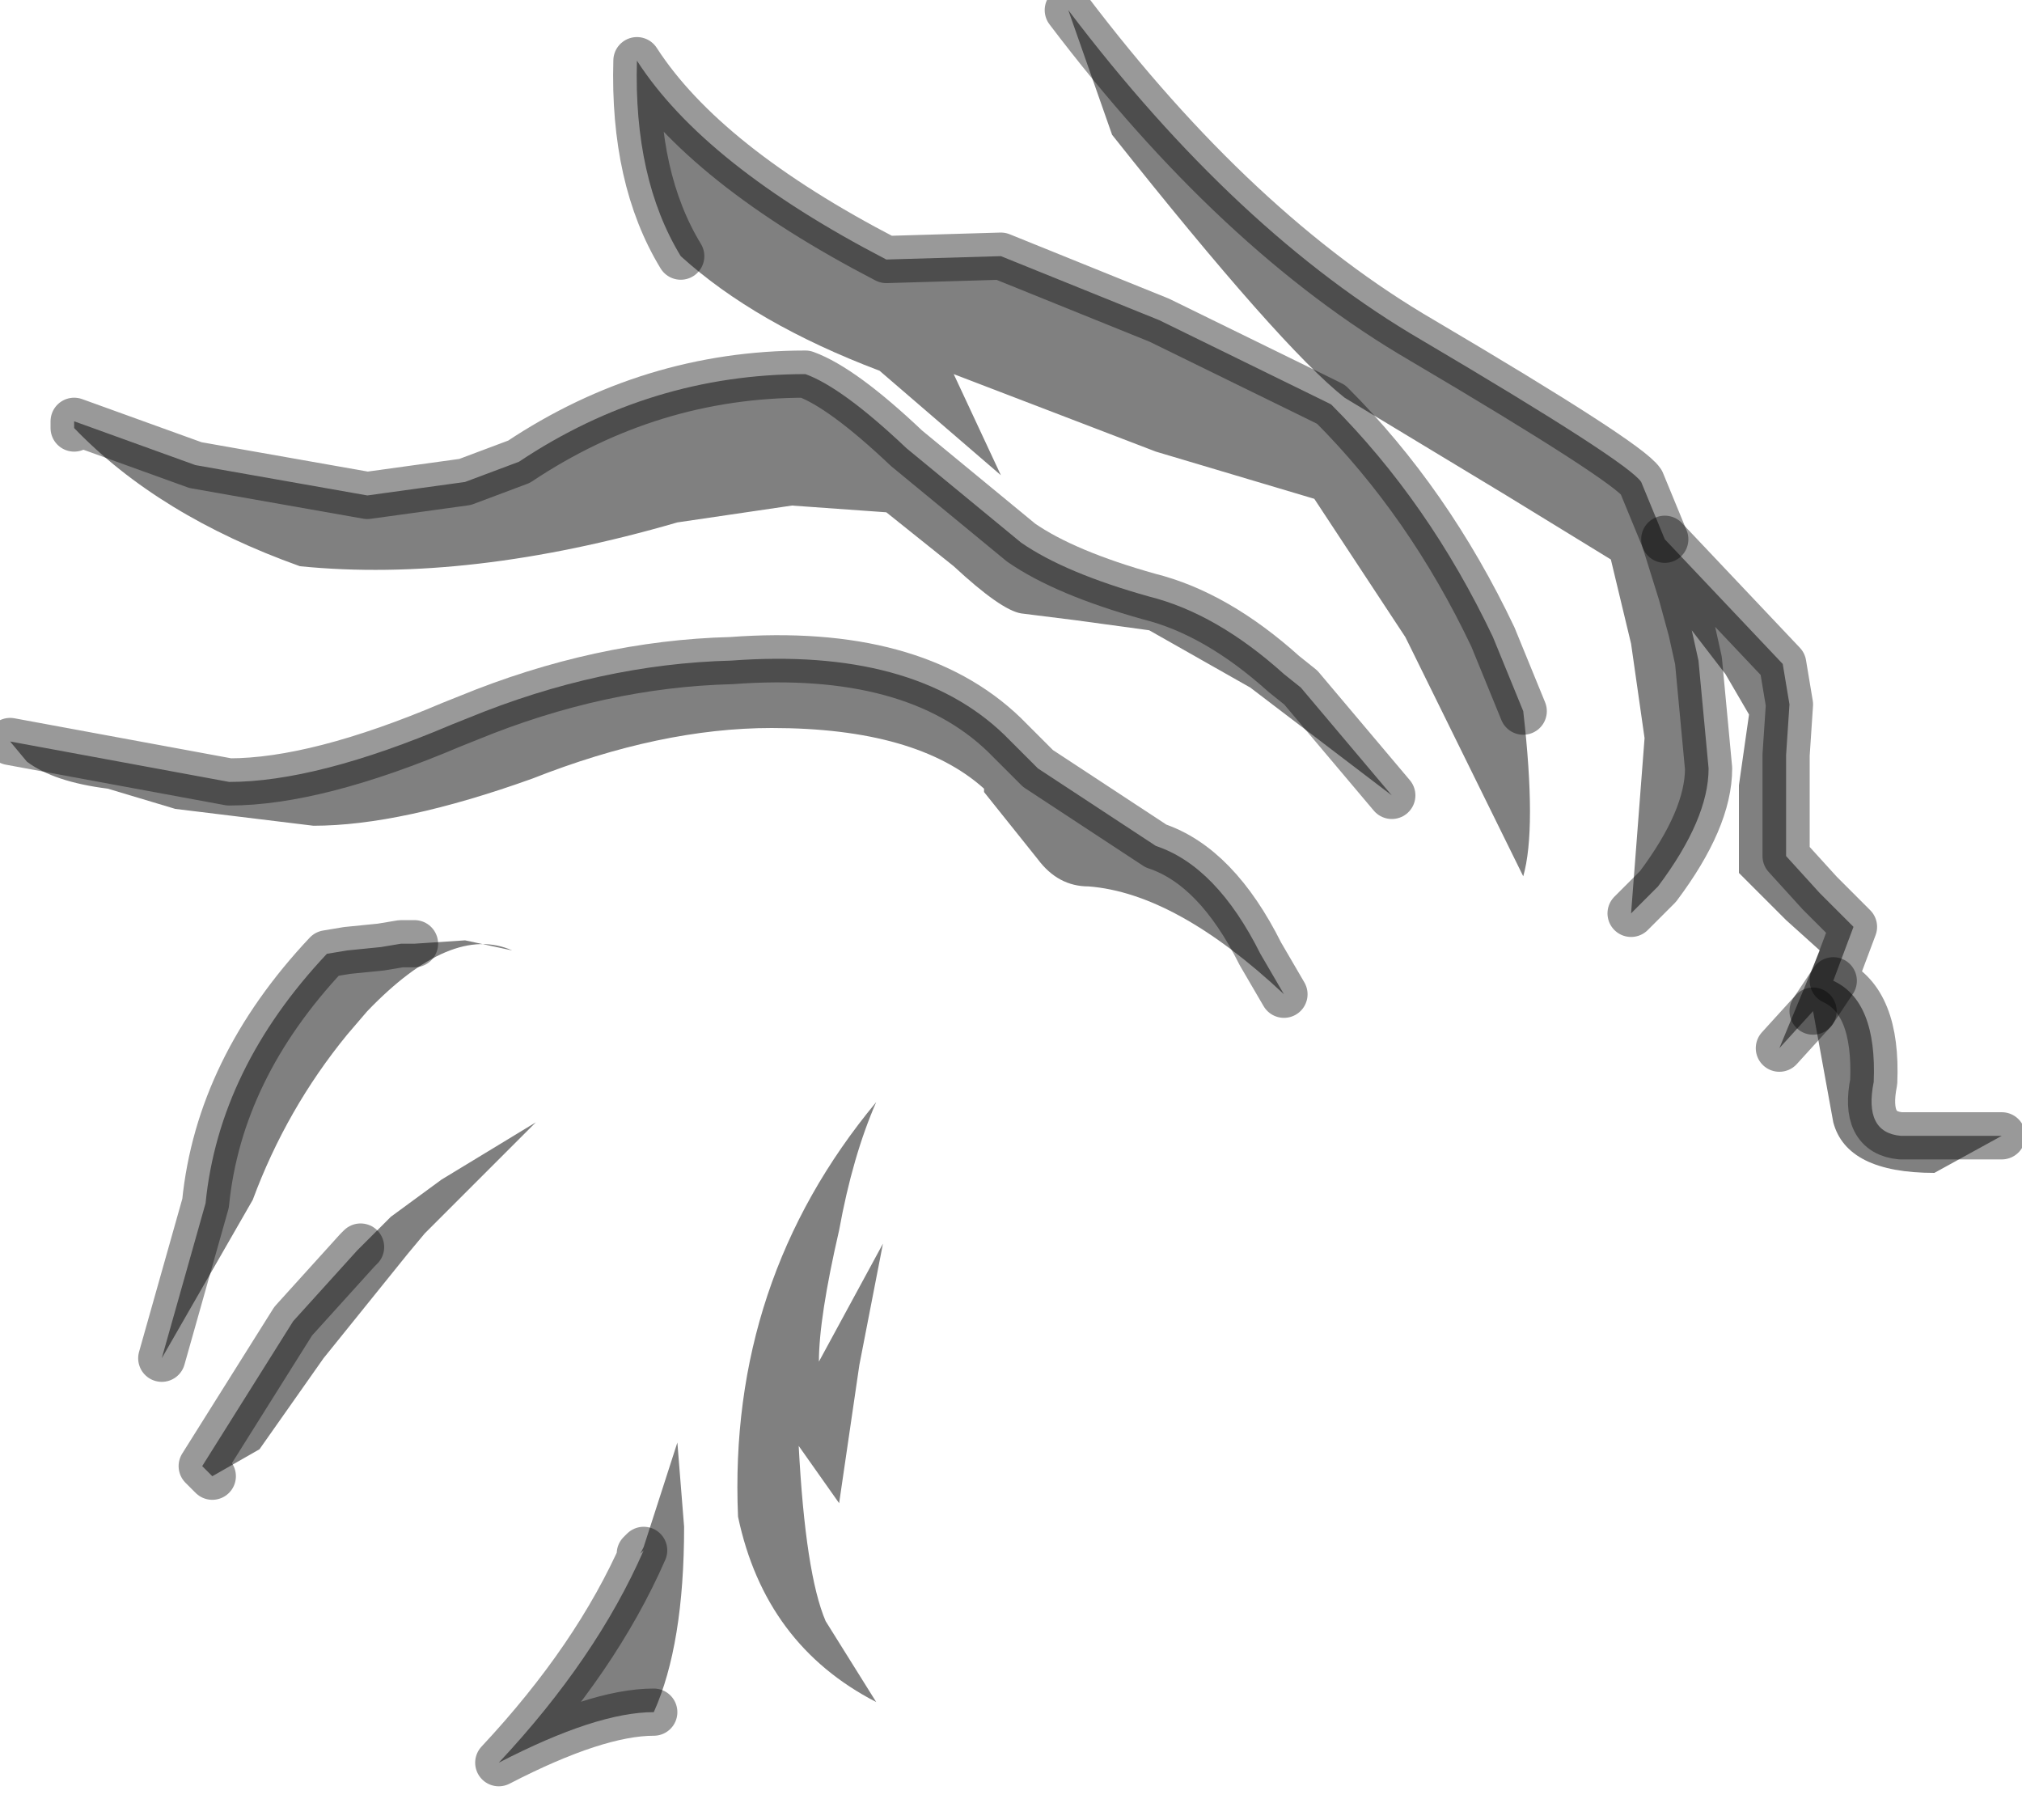 <?xml version="1.0" encoding="utf-8"?>
<svg version="1.1" id="Layer_1"
xmlns="http://www.w3.org/2000/svg"
xmlns:xlink="http://www.w3.org/1999/xlink"
width="30px" height="27px"
xml:space="preserve">
<g id="PathID_1720" transform="matrix(1, 0, 0, 1, 0.15, 0.15)">
<path style="fill:#808080;fill-opacity:1" d="M24.8 8.65L24.95 9.2L25.05 9.65L25.2 11.25Q25.2 12 24.45 13L24.05 13.4L24.25 10.8L24.05 9.4L23.75 8.15L22.2 7.2L19.8 5.75Q18.85 5 16.35 1.85L15.7 0Q18.2 3.3 20.95 4.9Q24 6.7 24.2 7L24.55 7.85L26.3 9.7L24.8 8.65M26.3 9.7L26.4 10.3L26.35 11.05L26.35 12.55L26.85 13.1L27.35 13.6L27.05 14.4Q27.7 14.7 27.65 15.9Q27.5 16.65 28.05 16.7L29.55 16.7L28.55 17.25Q27.25 17.25 27.05 16.5L26.75 14.85L26.25 15.4L26.85 13.95L26.35 13.5L25.65 12.8L25.65 11.5L25.8 10.45L25.45 9.85L24.95 9.2L24.8 8.65L24.55 7.85M9.3 0.75Q10.3 2.3 13 3.7L14.7 3.65L17.05 4.6L19.5 5.8L19.6 5.85Q21.05 7.3 22 9.3L22.45 10.4Q22.65 12.15 22.45 12.85L20.75 9.4L20.7 9.3L19.35 7.25L17 6.55L14 5.4L14.7 6.9L12.9 5.35Q11.05 4.65 9.95 3.65Q9.25 2.5 9.3 0.75M27.05 14.4L26.75 14.85L27.05 14.4M0.95 6.2L0.95 6.1L2.75 6.75L5.3 7.2L6.75 7L7.55 6.7Q9.5 5.4 11.8 5.4Q12.35 5.6 13.3 6.5L15 7.9Q15.65 8.35 16.9 8.7Q17.9 8.95 18.9 9.85L19.15 10.05L20.5 11.65L18.4 10.05L16.9 9.2L15.8 9.05L15 8.95Q14.7 8.9 14 8.25L13 7.45L11.6 7.35L9.9 7.6Q6.8 8.5 4.3 8.25Q2.2 7.5 0.95 6.2M18.9 14.6Q17.3 13.1 16 13Q15.55 13 15.25 12.6L14.45 11.6L14.45 11.55Q13.45 10.65 11.3 10.65Q9.65 10.65 7.75 11.4Q5.8 12.1 4.5 12.1L2.45 11.85L1.45 11.55Q0.65 11.45 0.25 11.15L0 10.85L3.25 11.45Q4.55 11.45 6.55 10.6L6.8 10.5Q8.75 9.7 10.7 9.65Q13.4 9.45 14.75 10.75L15.25 11.25L17 12.4Q17.9 12.7 18.55 14L18.9 14.6M2.25 20L2.9 17.7Q3.1 15.7 4.7 14L5 13.95L5.5 13.9L5.8 13.85L6 13.85L6.75 13.8L7.45 13.95Q6.55 13.55 5.3 14.85L5 15.2Q4.1 16.3 3.6 17.65L2.25 20M5.2 18.35L5.65 17.9L6.4 17.35L7.8 16.5L6.15 18.15L5.9 18.45L4.65 20L3.7 21.35L3 21.75L2.85 21.6L4.2 19.45L5.15 18.4L5.2 18.35M9.55 25.25Q8.7 25.25 7.25 26Q8.7 24.45 9.4 22.85L9.35 22.9L9.4 22.8L9.9 21.25L10 22.5Q10 24.25 9.55 25.25" />
<path style="fill:none;stroke-width:0.7;stroke-linecap:round;stroke-linejoin:round;stroke-miterlimit:3;stroke:#000000;stroke-opacity:0.4" d="M24.55 7.85L24.2 7Q24 6.7 20.95 4.9Q18.2 3.3 15.7 0" />
<path style="fill:none;stroke-width:0.7;stroke-linecap:round;stroke-linejoin:round;stroke-miterlimit:3;stroke:#000000;stroke-opacity:0.4" d="M24.05 13.4L24.45 13Q25.2 12 25.2 11.25L25.05 9.65L24.95 9.2L24.8 8.65L24.55 7.85L26.3 9.7L26.4 10.3L26.35 11.05L26.35 12.55L26.85 13.1L27.35 13.6L27.05 14.4Q27.7 14.7 27.65 15.9Q27.5 16.65 28.05 16.7L29.55 16.7" />
<path style="fill:none;stroke-width:0.7;stroke-linecap:round;stroke-linejoin:round;stroke-miterlimit:3;stroke:#000000;stroke-opacity:0.4" d="M26.75 14.85L26.25 15.4" />
<path style="fill:none;stroke-width:0.7;stroke-linecap:round;stroke-linejoin:round;stroke-miterlimit:3;stroke:#000000;stroke-opacity:0.4" d="M22.45 10.4L22 9.3Q21.05 7.3 19.6 5.85L19.5 5.8L17.05 4.6L14.7 3.65L13 3.7Q10.3 2.3 9.3 0.75Q9.25 2.5 9.95 3.65" />
<path style="fill:none;stroke-width:0.7;stroke-linecap:round;stroke-linejoin:round;stroke-miterlimit:3;stroke:#000000;stroke-opacity:0.4" d="M26.75 14.85L27.05 14.4" />
<path style="fill:none;stroke-width:0.7;stroke-linecap:round;stroke-linejoin:round;stroke-miterlimit:3;stroke:#000000;stroke-opacity:0.4" d="M0.95 6.2L0.95 6.1L2.75 6.75L5.3 7.2L6.75 7L7.55 6.7Q9.5 5.4 11.8 5.4Q12.35 5.6 13.3 6.5L15 7.9Q15.65 8.35 16.9 8.7Q17.9 8.95 18.9 9.85L19.15 10.05L20.5 11.65" />
<path style="fill:none;stroke-width:0.7;stroke-linecap:round;stroke-linejoin:round;stroke-miterlimit:3;stroke:#000000;stroke-opacity:0.4" d="M0 10.85L3.25 11.45Q4.55 11.45 6.55 10.6L6.8 10.5Q8.75 9.7 10.7 9.65Q13.4 9.45 14.75 10.75L15.25 11.25L17 12.4Q17.9 12.7 18.55 14L18.9 14.6" />
<path style="fill:none;stroke-width:0.7;stroke-linecap:round;stroke-linejoin:round;stroke-miterlimit:3;stroke:#000000;stroke-opacity:0.4" d="M2.25 20L2.9 17.7Q3.1 15.7 4.7 14L5 13.95L5.5 13.9L5.8 13.85L6 13.85" />
<path style="fill:none;stroke-width:0.7;stroke-linecap:round;stroke-linejoin:round;stroke-miterlimit:3;stroke:#000000;stroke-opacity:0.4" d="M3 21.75L2.85 21.6L4.2 19.45L5.15 18.4L5.2 18.35" />
<path style="fill:none;stroke-width:0.7;stroke-linecap:round;stroke-linejoin:round;stroke-miterlimit:3;stroke:#000000;stroke-opacity:0.4" d="M9.55 25.25Q8.7 25.25 7.25 26Q8.7 24.45 9.4 22.85L9.35 22.9" />
</g>
<g id="PathID_1721" transform="matrix(1, 0, 0, 1, 0.15, 0.15)">
<path style="fill:#808080;fill-opacity:1" d="M12 20.05L12.95 18.3L12.6 20.1L12.3 22.15L11.7 21.3Q11.8 23.2 12.1 23.9L12.85 25.1Q11.2 24.25 10.8 22.35Q10.65 18.85 12.85 16.2Q12.5 17 12.3 18.1Q12 19.4 12 20.05" />
</g>
</svg>

